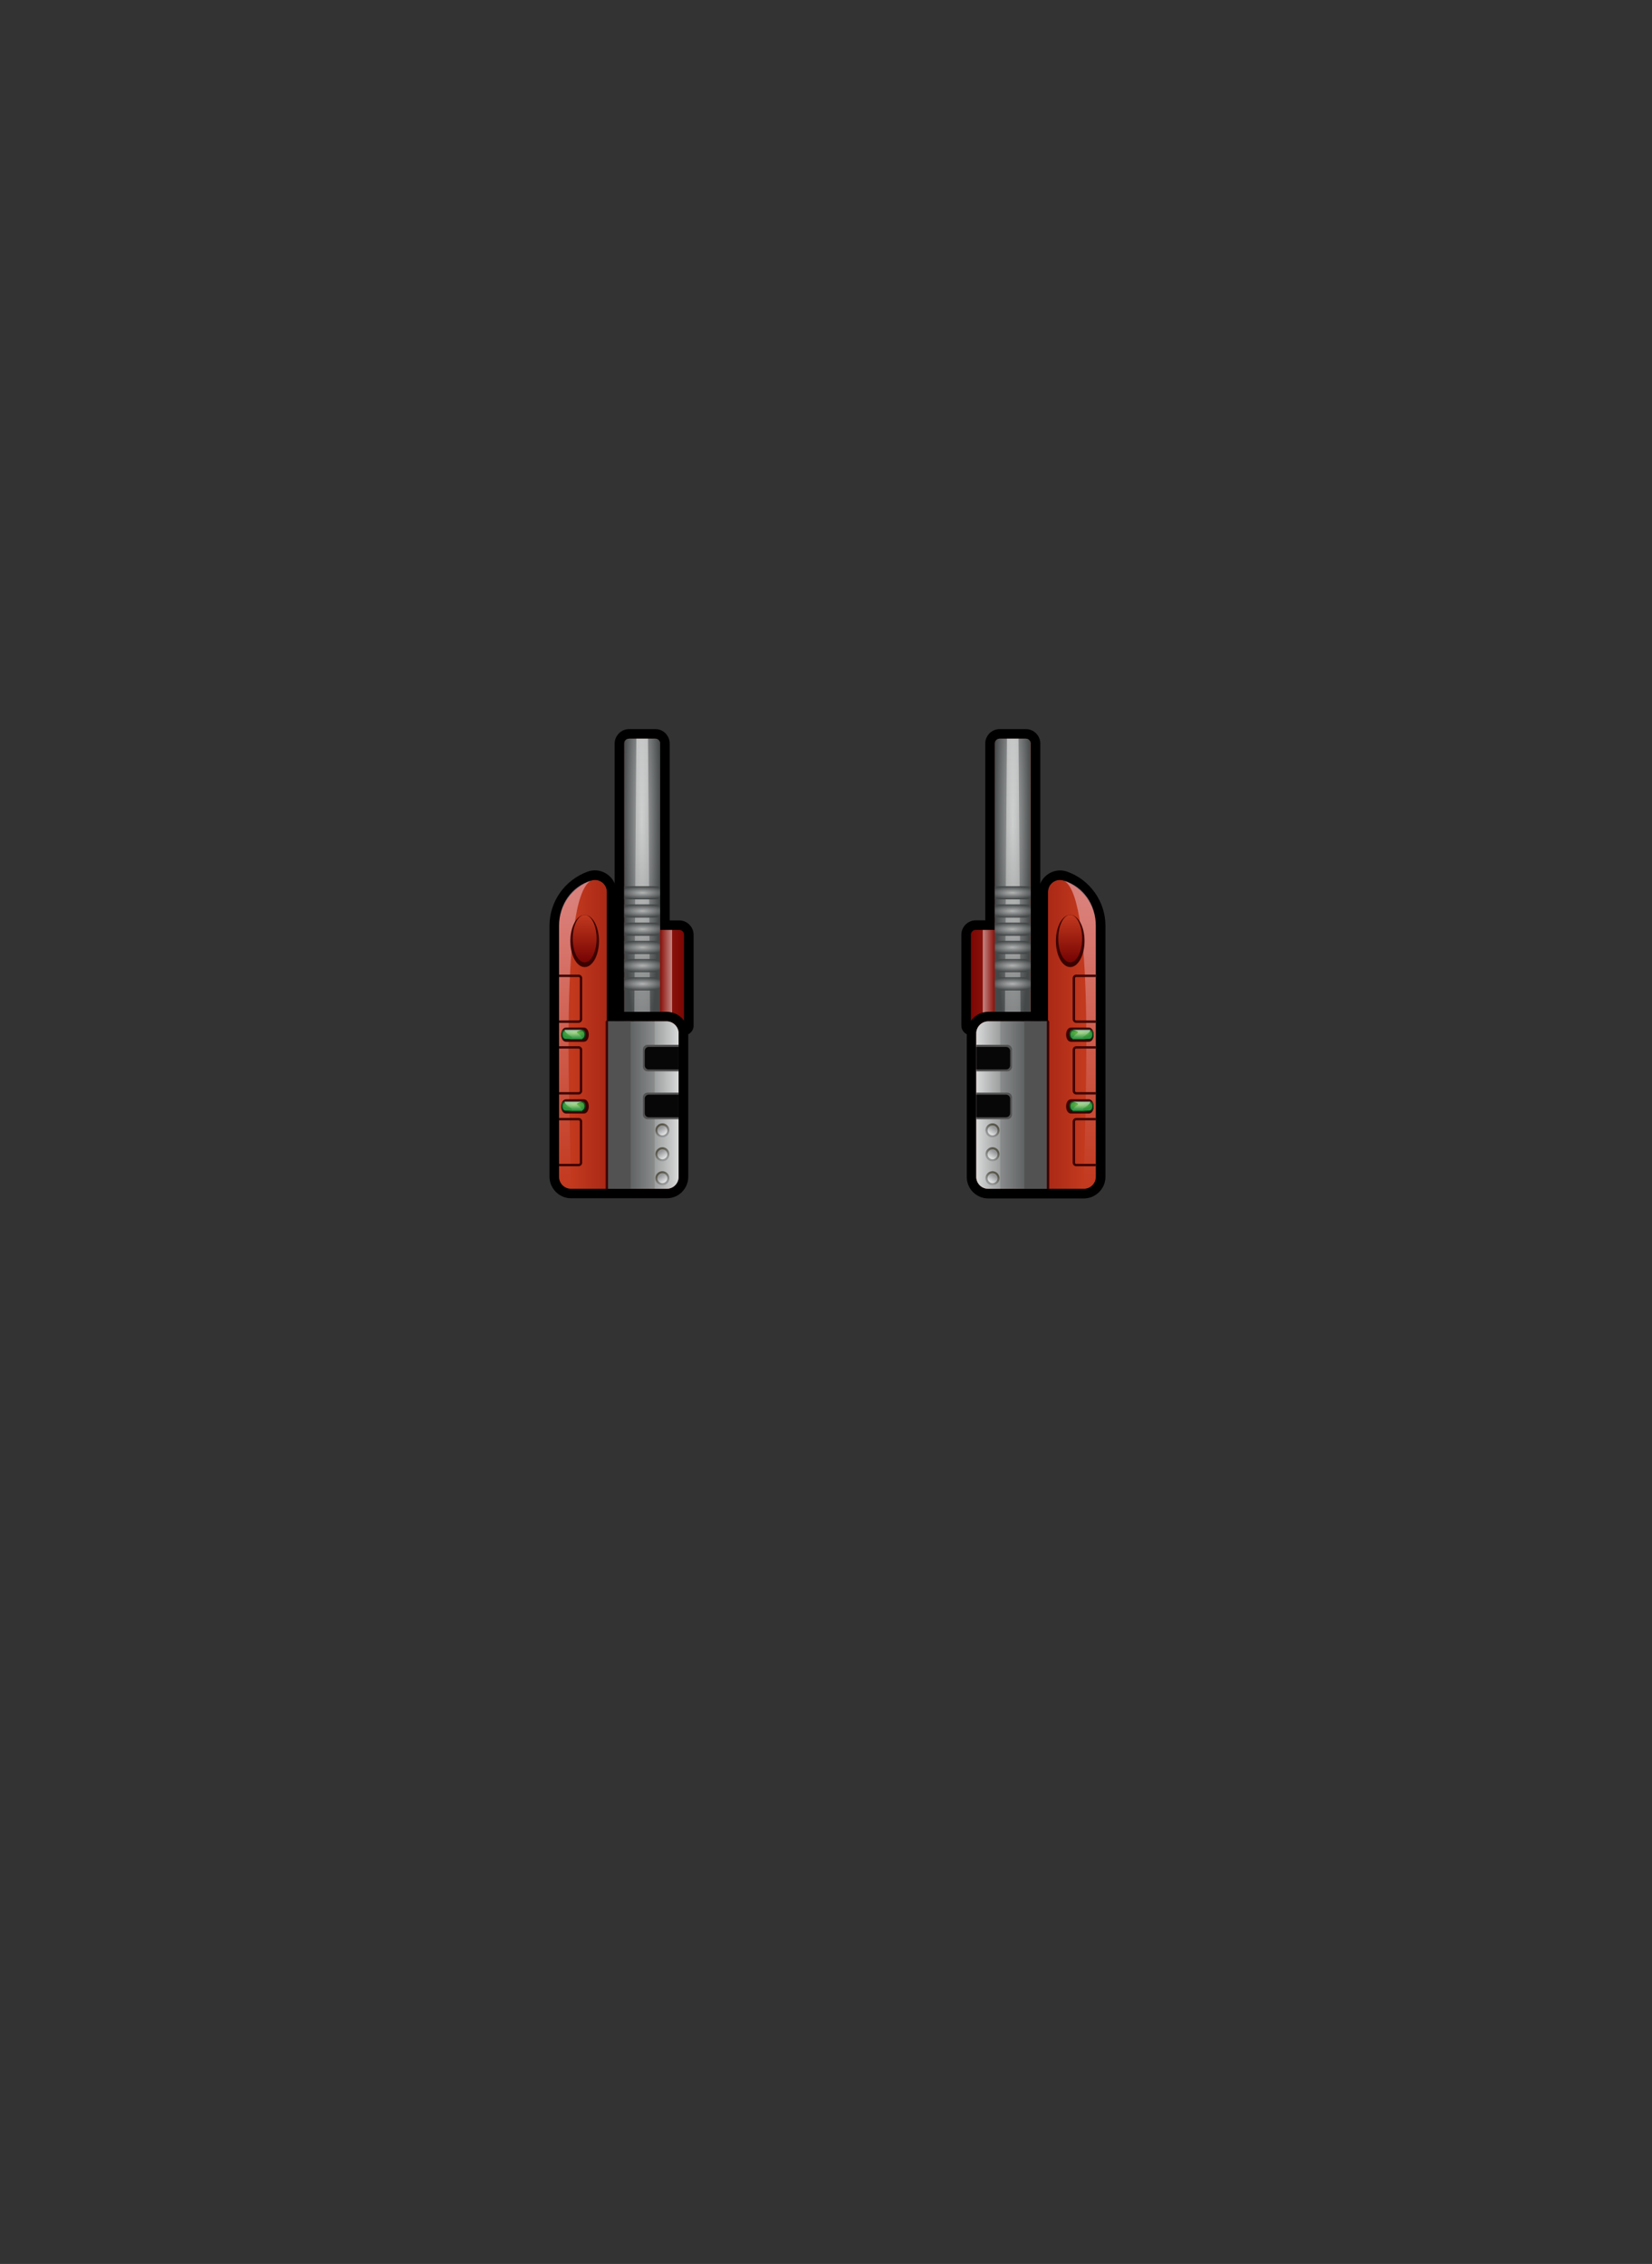 <svg width="270" height="370" viewBox="0 0 270 370" fill="none" xmlns="http://www.w3.org/2000/svg">
<rect x="0" y="0" width="270" height="370" fill="#333333" stroke="none"/>
<g clip-path="url(#clip0)">
<g clip-path="url(#clip1)">
<path fill-rule="evenodd" clip-rule="evenodd" d="M102.811 120.726H107.116C107.545 120.726 107.892 121.086 107.892 121.501V151.973H111.02C111.45 151.973 111.796 152.333 111.796 152.749V167.604C107.892 167.604 105.939 167.604 102.021 167.604V121.501C102.021 121.086 102.367 120.726 102.811 120.726Z" fill="url(#paint0_linear)"/>
<path fill-rule="evenodd" clip-rule="evenodd" d="M102.811 119.161H107.116C107.767 119.161 108.348 119.425 108.778 119.854C108.819 119.895 108.874 119.951 108.902 120.006C109.248 120.421 109.456 120.947 109.456 121.515V150.423H111.02C111.657 150.423 112.253 150.686 112.668 151.115C113.097 151.544 113.36 152.126 113.36 152.776V167.632C113.36 168.49 112.654 169.196 111.796 169.196H102.021C101.163 169.196 100.457 168.49 100.457 167.632V121.529C100.457 120.878 100.72 120.297 101.149 119.868C101.564 119.425 102.16 119.161 102.811 119.161ZM102.811 120.726H107.116C107.545 120.726 107.892 121.086 107.892 121.501V151.973H111.02C111.45 151.973 111.796 152.333 111.796 152.749V167.604C107.892 167.604 105.939 167.604 102.021 167.604V121.501C102.021 121.086 102.367 120.726 102.811 120.726Z" fill="black"/>
<path opacity="0.5" d="M109.844 151.987H107.892V167.618H109.844V151.987Z" fill="url(#paint1_linear)"/>
<path fill-rule="evenodd" clip-rule="evenodd" d="M102.81 120.726H107.116C107.545 120.726 107.892 121.086 107.892 121.501V167.604H102.035V121.501C102.021 121.086 102.367 120.726 102.81 120.726Z" fill="url(#paint2_radial)"/>
<path opacity="0.5" fill-rule="evenodd" clip-rule="evenodd" d="M105.912 120.726H104.001L103.655 167.618H106.258L105.912 120.726Z" fill="url(#paint3_linear)"/>
<path fill-rule="evenodd" clip-rule="evenodd" d="M108.958 166.926H99.183V145.771C99.183 144.414 97.854 143.473 96.58 143.93C93.548 145.01 91.375 147.903 91.375 151.295V192.331C91.375 193.411 92.247 194.283 93.327 194.283H108.958C110.037 194.283 110.91 193.411 110.91 192.331V168.878C110.91 167.812 110.024 166.926 108.958 166.926Z" fill="url(#paint4_linear)"/>
<path fill-rule="evenodd" clip-rule="evenodd" d="M108.958 166.926H99.183V145.771C99.183 144.414 97.854 143.473 96.58 143.93C93.548 145.01 91.375 147.903 91.375 151.295V192.331C91.375 193.411 92.247 194.283 93.327 194.283H108.958C110.037 194.283 110.91 193.411 110.91 192.331V168.878C110.91 167.812 110.024 166.926 108.958 166.926ZM100.748 165.361H108.971C109.927 165.361 110.813 165.763 111.45 166.4C112.086 167.036 112.488 167.909 112.488 168.878V192.331C112.488 193.3 112.086 194.172 111.463 194.809C110.827 195.446 109.954 195.833 108.985 195.833H93.327C92.358 195.833 91.472 195.432 90.849 194.795C90.212 194.158 89.81 193.286 89.81 192.317V151.295C89.81 149.288 90.447 147.432 91.527 145.896C92.635 144.331 94.213 143.113 96.054 142.448C96.456 142.31 96.843 142.241 97.231 142.241C97.965 142.241 98.671 142.476 99.252 142.891C99.834 143.307 100.291 143.888 100.54 144.58C100.678 144.954 100.748 145.342 100.748 145.757V165.361Z" fill="black"/>
<path opacity="0.5" fill-rule="evenodd" clip-rule="evenodd" d="M108.958 166.926C107.975 166.926 106.992 166.926 106.009 166.926C108.238 167.729 108.459 168.49 108.459 180.881C108.459 189.548 108.21 192.386 106.009 194.283H108.958C110.037 194.283 110.91 193.411 110.91 192.331C110.91 179.303 110.91 181.906 110.91 168.878C110.91 167.812 110.037 166.926 108.958 166.926Z" fill="url(#paint5_linear)"/>
<path opacity="0.5" fill-rule="evenodd" clip-rule="evenodd" d="M96.58 143.93C93.424 144.871 91.375 147.765 91.375 151.295C91.375 162.371 91.375 181.255 91.375 192.331C91.375 193.411 92.247 194.283 93.327 194.283C93.327 184.55 91.222 146.809 96.58 143.93Z" fill="url(#paint6_linear)"/>
<path fill-rule="evenodd" clip-rule="evenodd" d="M108.958 166.926H99.183V194.283H108.958C110.037 194.283 110.91 193.411 110.91 192.331V168.878C110.91 167.812 110.024 166.926 108.958 166.926Z" fill="url(#paint7_linear)"/>
<path opacity="0.5" fill-rule="evenodd" clip-rule="evenodd" d="M108.958 166.926H106.992V194.283H108.958C110.037 194.283 110.91 193.411 110.91 192.331V168.878C110.91 167.812 110.024 166.926 108.958 166.926Z" fill="url(#paint8_linear)"/>
<path d="M103.06 166.926H99.183V194.283H103.06V166.926Z" fill="#525252"/>
<path fill-rule="evenodd" clip-rule="evenodd" d="M98.989 166.926L99.183 166.732L99.377 166.926V194.283H98.989V166.926Z" fill="#3B0201"/>
<path fill-rule="evenodd" clip-rule="evenodd" d="M91.375 167.161V166.773H94.573C94.684 166.773 94.767 166.69 94.767 166.58V159.865C94.767 159.754 94.684 159.671 94.573 159.671H91.375V159.283H94.573C94.891 159.283 95.154 159.546 95.154 159.865V166.58C95.154 166.898 94.891 167.161 94.573 167.161H91.375ZM91.375 190.6V190.213H94.573C94.684 190.213 94.767 190.129 94.767 190.019V183.29C94.767 183.179 94.684 183.096 94.573 183.096H91.375V182.709H94.573C94.891 182.709 95.154 182.972 95.154 183.29V190.019C95.154 190.337 94.891 190.6 94.573 190.6H91.375ZM91.375 178.874V178.486H94.573C94.684 178.486 94.767 178.403 94.767 178.292V171.564C94.767 171.453 94.684 171.37 94.573 171.37H91.375V170.982H94.573C94.891 170.982 95.154 171.245 95.154 171.564V178.292C95.154 178.611 94.891 178.874 94.573 178.874H91.375Z" fill="#3B0201"/>
<path d="M107.878 144.83H102.021V146.989H107.878V144.83Z" fill="url(#paint9_radial)"/>
<path d="M107.878 147.806H102.021V149.966H107.878V147.806Z" fill="url(#paint10_radial)"/>
<path d="M107.878 150.783H102.021V152.943H107.878V150.783Z" fill="url(#paint11_radial)"/>
<path d="M107.878 153.759H102.021V155.919H107.878V153.759Z" fill="url(#paint12_radial)"/>
<path d="M107.878 156.736H102.021V158.896H107.878V156.736Z" fill="url(#paint13_radial)"/>
<path d="M107.878 159.713H102.021V161.872H107.878V159.713Z" fill="url(#paint14_radial)"/>
<path fill-rule="evenodd" clip-rule="evenodd" d="M110.91 170.747H105.843C105.413 170.747 105.067 171.093 105.067 171.522V174.319C105.067 174.748 105.413 175.094 105.843 175.094H110.91V170.747Z" fill="#525252"/>
<path fill-rule="evenodd" clip-rule="evenodd" d="M110.91 171.093H106.036C105.676 171.093 105.372 171.384 105.372 171.758V174.125C105.372 174.485 105.663 174.79 106.036 174.79H110.91V171.093Z" fill="#070707"/>
<path fill-rule="evenodd" clip-rule="evenodd" d="M110.91 178.569H105.843C105.413 178.569 105.067 178.915 105.067 179.345V182.141C105.067 182.57 105.413 182.916 105.843 182.916H110.91V178.569Z" fill="#525252"/>
<path fill-rule="evenodd" clip-rule="evenodd" d="M110.91 178.901H106.036C105.676 178.901 105.372 179.192 105.372 179.566V181.933C105.372 182.293 105.663 182.598 106.036 182.598H110.91V178.901Z" fill="#070707"/>
<path d="M95.556 158.051C96.848 158.051 97.896 156.142 97.896 153.787C97.896 151.432 96.848 149.523 95.556 149.523C94.264 149.523 93.216 151.432 93.216 153.787C93.216 156.142 94.264 158.051 95.556 158.051Z" fill="#3B0201"/>
<path fill-rule="evenodd" clip-rule="evenodd" d="M95.556 149.523C96.636 149.523 97.508 151.254 97.508 153.399C97.508 155.545 96.636 157.276 95.556 157.276C94.476 157.276 93.604 155.545 93.604 153.399C93.604 151.254 94.476 149.523 95.556 149.523Z" fill="url(#paint15_linear)"/>
<path fill-rule="evenodd" clip-rule="evenodd" d="M108.888 185.699C108.362 186.045 107.642 185.893 107.296 185.367C106.95 184.841 107.102 184.121 107.628 183.775C108.155 183.429 108.875 183.581 109.221 184.107C109.567 184.647 109.414 185.353 108.888 185.699Z" fill="url(#paint16_linear)"/>
<path fill-rule="evenodd" clip-rule="evenodd" d="M108.695 185.422C108.321 185.671 107.822 185.561 107.573 185.187C107.324 184.813 107.435 184.315 107.809 184.065C108.182 183.816 108.681 183.927 108.93 184.301C109.179 184.675 109.082 185.173 108.695 185.422Z" fill="url(#paint17_linear)"/>
<path fill-rule="evenodd" clip-rule="evenodd" d="M108.888 189.603C108.362 189.95 107.642 189.797 107.296 189.271C106.95 188.745 107.102 188.025 107.628 187.679C108.155 187.333 108.875 187.485 109.221 188.011C109.567 188.551 109.414 189.257 108.888 189.603Z" fill="url(#paint18_linear)"/>
<path fill-rule="evenodd" clip-rule="evenodd" d="M108.695 189.327C108.321 189.576 107.822 189.465 107.573 189.091C107.324 188.717 107.435 188.219 107.809 187.97C108.182 187.721 108.681 187.831 108.93 188.205C109.179 188.579 109.082 189.077 108.695 189.327Z" fill="url(#paint19_linear)"/>
<path fill-rule="evenodd" clip-rule="evenodd" d="M108.888 193.522C108.362 193.868 107.642 193.715 107.296 193.189C106.95 192.663 107.102 191.943 107.628 191.597C108.155 191.251 108.875 191.403 109.221 191.929C109.567 192.455 109.414 193.175 108.888 193.522Z" fill="url(#paint20_linear)"/>
<path fill-rule="evenodd" clip-rule="evenodd" d="M108.695 193.231C108.321 193.48 107.822 193.369 107.573 192.995C107.324 192.622 107.435 192.123 107.809 191.874C108.182 191.625 108.681 191.736 108.93 192.109C109.179 192.483 109.082 192.995 108.695 193.231Z" fill="url(#paint21_linear)"/>
<path fill-rule="evenodd" clip-rule="evenodd" d="M92.524 167.936H95.418C96.497 167.936 96.497 170.262 95.418 170.262H92.524C91.458 170.276 91.458 167.936 92.524 167.936Z" fill="#3B0201"/>
<path fill-rule="evenodd" clip-rule="evenodd" d="M92.275 168.296H95.168C95.916 168.296 95.916 169.916 95.168 169.916H92.275C91.541 169.916 91.541 168.296 92.275 168.296Z" fill="url(#paint22_linear)"/>
<path fill-rule="evenodd" clip-rule="evenodd" d="M92.441 168.449H95.016C95.681 168.449 95.681 169.778 95.016 169.778H92.441C91.79 169.778 91.79 168.449 92.441 168.449Z" fill="url(#paint23_radial)"/>
<path opacity="0.5" fill-rule="evenodd" clip-rule="evenodd" d="M92.275 168.296C93.244 168.296 94.213 168.296 95.168 168.296C93.188 168.85 95.168 168.781 95.168 169.916C94.199 169.916 93.23 169.916 92.275 169.916C95.058 169.764 92.275 169.169 92.275 168.296Z" fill="url(#paint24_linear)"/>
<path fill-rule="evenodd" clip-rule="evenodd" d="M92.524 179.663H95.418C96.497 179.663 96.497 181.989 95.418 181.989H92.524C91.458 181.989 91.458 179.663 92.524 179.663Z" fill="#3B0201"/>
<path fill-rule="evenodd" clip-rule="evenodd" d="M92.275 180.023H95.168C95.916 180.023 95.916 181.643 95.168 181.643H92.275C91.541 181.643 91.541 180.023 92.275 180.023Z" fill="url(#paint25_linear)"/>
<path fill-rule="evenodd" clip-rule="evenodd" d="M92.441 180.161H95.016C95.681 180.161 95.681 181.49 95.016 181.49H92.441C91.79 181.49 91.79 180.161 92.441 180.161Z" fill="url(#paint26_radial)"/>
<path opacity="0.5" fill-rule="evenodd" clip-rule="evenodd" d="M92.275 180.023C93.244 180.023 94.213 180.023 95.168 180.023C93.188 180.577 95.168 180.508 95.168 181.643C94.199 181.643 93.23 181.643 92.275 181.643C95.058 181.491 92.275 180.895 92.275 180.023Z" fill="url(#paint27_linear)"/>
<path fill-rule="evenodd" clip-rule="evenodd" d="M167.673 120.726H163.367C162.938 120.726 162.592 121.086 162.592 121.501V151.973H159.463C159.034 151.973 158.688 152.333 158.688 152.749V167.604C162.592 167.604 164.544 167.604 168.462 167.604V121.501C168.448 121.086 168.102 120.726 167.673 120.726Z" fill="url(#paint28_linear)"/>
<path fill-rule="evenodd" clip-rule="evenodd" d="M167.673 120.726H163.367C162.938 120.726 162.592 121.086 162.592 121.501V151.973H159.463C159.034 151.973 158.688 152.333 158.688 152.749V167.604C162.592 167.604 164.544 167.604 168.462 167.604V121.501C168.448 121.086 168.102 120.726 167.673 120.726ZM163.367 119.161H167.673C168.324 119.161 168.905 119.425 169.334 119.854C169.764 120.283 170.027 120.864 170.027 121.515V167.618C170.027 168.476 169.321 169.182 168.462 169.182H158.688C157.829 169.182 157.123 168.476 157.123 167.618V152.763C157.123 152.126 157.386 151.53 157.816 151.101C158.245 150.672 158.826 150.409 159.463 150.409H161.028V121.515C161.028 120.947 161.235 120.421 161.581 120.006C161.623 119.951 161.664 119.909 161.706 119.854C162.135 119.438 162.717 119.161 163.367 119.161Z" fill="black"/>
<path opacity="0.5" d="M162.578 151.987H160.626V167.618H162.578V151.987Z" fill="url(#paint29_linear)"/>
<path fill-rule="evenodd" clip-rule="evenodd" d="M167.673 120.726H163.367C162.938 120.726 162.592 121.086 162.592 121.501V167.604H168.448V121.501C168.448 121.086 168.102 120.726 167.673 120.726Z" fill="url(#paint30_radial)"/>
<path opacity="0.5" fill-rule="evenodd" clip-rule="evenodd" d="M164.572 120.726H166.469L166.815 167.618H164.226L164.572 120.726Z" fill="url(#paint31_linear)"/>
<path fill-rule="evenodd" clip-rule="evenodd" d="M161.512 166.926H171.287V145.771C171.287 144.414 172.616 143.473 173.889 143.93C176.921 145.01 179.095 147.903 179.095 151.295V192.331C179.095 193.411 178.223 194.283 177.143 194.283H161.512C160.432 194.283 159.56 193.411 159.56 192.331V168.878C159.56 167.812 160.446 166.926 161.512 166.926Z" fill="url(#paint32_linear)"/>
<path fill-rule="evenodd" clip-rule="evenodd" d="M161.512 165.361H169.736V145.771C169.736 145.356 169.805 144.954 169.944 144.594C170.193 143.902 170.65 143.307 171.231 142.905C171.813 142.49 172.519 142.255 173.253 142.255C173.64 142.255 174.042 142.324 174.429 142.462C176.271 143.113 177.849 144.331 178.957 145.91C180.036 147.432 180.673 149.301 180.673 151.309V192.345C180.673 193.314 180.272 194.2 179.635 194.823C178.998 195.46 178.112 195.861 177.157 195.861H161.512C160.543 195.861 159.671 195.46 159.034 194.837C158.397 194.2 158.01 193.328 158.01 192.359V168.878C158.01 167.909 158.411 167.037 159.048 166.4C159.671 165.763 160.557 165.361 161.512 165.361ZM161.512 166.926H171.287V145.771C171.287 144.414 172.616 143.473 173.889 143.93C176.921 145.01 179.095 147.903 179.095 151.295V192.331C179.095 193.411 178.223 194.283 177.143 194.283H161.512C160.432 194.283 159.56 193.411 159.56 192.331V168.878C159.56 167.812 160.446 166.926 161.512 166.926Z" fill="black"/>
<path opacity="0.5" fill-rule="evenodd" clip-rule="evenodd" d="M161.512 166.926C162.495 166.926 163.478 166.926 164.461 166.926C162.232 167.729 162.011 168.49 162.011 180.881C162.011 189.548 162.26 192.386 164.461 194.283H161.512C160.432 194.283 159.56 193.411 159.56 192.331C159.56 179.303 159.56 181.906 159.56 168.878C159.56 167.812 160.432 166.926 161.512 166.926Z" fill="url(#paint33_linear)"/>
<path opacity="0.5" fill-rule="evenodd" clip-rule="evenodd" d="M173.889 143.93C177.046 144.871 179.095 147.765 179.095 151.295C179.095 162.371 179.095 181.255 179.095 192.331C179.095 193.411 178.223 194.283 177.143 194.283C177.143 184.55 179.247 146.809 173.889 143.93Z" fill="url(#paint34_linear)"/>
<path fill-rule="evenodd" clip-rule="evenodd" d="M161.512 166.926H171.287V194.283H161.512C160.432 194.283 159.56 193.411 159.56 192.331V168.878C159.56 167.812 160.446 166.926 161.512 166.926Z" fill="url(#paint35_linear)"/>
<path opacity="0.5" fill-rule="evenodd" clip-rule="evenodd" d="M161.512 166.926H163.478V194.283H161.512C160.432 194.283 159.56 193.411 159.56 192.331V168.878C159.56 167.812 160.446 166.926 161.512 166.926Z" fill="url(#paint36_linear)"/>
<path d="M171.286 166.926H167.41V194.283H171.286V166.926Z" fill="#525252"/>
<path fill-rule="evenodd" clip-rule="evenodd" d="M171.48 166.926L171.287 166.732L171.093 166.926V194.283H171.48V166.926Z" fill="#3B0201"/>
<path fill-rule="evenodd" clip-rule="evenodd" d="M179.095 167.161V166.773H175.897C175.786 166.773 175.703 166.69 175.703 166.58V159.865C175.703 159.754 175.786 159.671 175.897 159.671H179.095V159.283H175.897C175.578 159.283 175.315 159.546 175.315 159.865V166.58C175.315 166.898 175.578 167.161 175.897 167.161H179.095ZM179.095 190.6V190.213H175.897C175.786 190.213 175.703 190.129 175.703 190.019V183.29C175.703 183.179 175.786 183.096 175.897 183.096H179.095V182.709H175.897C175.578 182.709 175.315 182.972 175.315 183.29V190.019C175.315 190.337 175.578 190.6 175.897 190.6H179.095ZM179.095 178.874V178.486H175.897C175.786 178.486 175.703 178.403 175.703 178.292V171.564C175.703 171.453 175.786 171.37 175.897 171.37H179.095V170.982H175.897C175.578 170.982 175.315 171.245 175.315 171.564V178.292C175.315 178.611 175.578 178.874 175.897 178.874H179.095Z" fill="#3B0201"/>
<path d="M168.448 144.83H162.592V146.989H168.448V144.83Z" fill="url(#paint37_radial)"/>
<path d="M168.448 147.806H162.592V149.966H168.448V147.806Z" fill="url(#paint38_radial)"/>
<path d="M168.448 150.783H162.592V152.943H168.448V150.783Z" fill="url(#paint39_radial)"/>
<path d="M168.448 153.759H162.592V155.919H168.448V153.759Z" fill="url(#paint40_radial)"/>
<path d="M168.448 156.736H162.592V158.896H168.448V156.736Z" fill="url(#paint41_radial)"/>
<path d="M168.448 159.713H162.592V161.872H168.448V159.713Z" fill="url(#paint42_radial)"/>
<path fill-rule="evenodd" clip-rule="evenodd" d="M159.56 170.747H164.627C165.057 170.747 165.403 171.093 165.403 171.522V174.319C165.403 174.748 165.057 175.094 164.627 175.094H159.56V170.747Z" fill="#525252"/>
<path fill-rule="evenodd" clip-rule="evenodd" d="M159.56 171.093H164.434C164.793 171.093 165.098 171.384 165.098 171.758V174.125C165.098 174.485 164.807 174.79 164.434 174.79H159.56V171.093Z" fill="#070707"/>
<path fill-rule="evenodd" clip-rule="evenodd" d="M159.56 178.569H164.627C165.057 178.569 165.403 178.915 165.403 179.345V182.141C165.403 182.57 165.057 182.916 164.627 182.916H159.56V178.569Z" fill="#525252"/>
<path fill-rule="evenodd" clip-rule="evenodd" d="M159.56 178.901H164.434C164.793 178.901 165.098 179.192 165.098 179.566V181.933C165.098 182.293 164.807 182.598 164.434 182.598H159.56V178.901Z" fill="#070707"/>
<path d="M174.914 158.051C176.206 158.051 177.254 156.142 177.254 153.787C177.254 151.432 176.206 149.523 174.914 149.523C173.622 149.523 172.574 151.432 172.574 153.787C172.574 156.142 173.622 158.051 174.914 158.051Z" fill="#3B0201"/>
<path fill-rule="evenodd" clip-rule="evenodd" d="M174.914 149.523C173.834 149.523 172.962 151.254 172.962 153.399C172.962 155.545 173.834 157.276 174.914 157.276C175.994 157.276 176.866 155.545 176.866 153.399C176.866 151.254 175.994 149.523 174.914 149.523Z" fill="url(#paint43_linear)"/>
<path fill-rule="evenodd" clip-rule="evenodd" d="M161.581 185.699C162.107 186.045 162.827 185.893 163.174 185.367C163.52 184.841 163.367 184.121 162.841 183.775C162.315 183.429 161.595 183.581 161.249 184.107C160.903 184.647 161.055 185.353 161.581 185.699Z" fill="url(#paint44_linear)"/>
<path fill-rule="evenodd" clip-rule="evenodd" d="M161.775 185.422C162.149 185.671 162.647 185.561 162.897 185.187C163.146 184.813 163.035 184.315 162.661 184.065C162.287 183.816 161.789 183.927 161.54 184.301C161.291 184.675 161.401 185.173 161.775 185.422Z" fill="url(#paint45_linear)"/>
<path fill-rule="evenodd" clip-rule="evenodd" d="M161.581 189.603C162.107 189.95 162.827 189.797 163.174 189.271C163.52 188.745 163.367 188.025 162.841 187.679C162.315 187.333 161.595 187.485 161.249 188.011C160.903 188.551 161.055 189.257 161.581 189.603Z" fill="url(#paint46_linear)"/>
<path fill-rule="evenodd" clip-rule="evenodd" d="M161.775 189.327C162.149 189.576 162.647 189.465 162.897 189.091C163.146 188.717 163.035 188.219 162.661 187.97C162.287 187.721 161.789 187.831 161.54 188.205C161.291 188.579 161.401 189.077 161.775 189.327Z" fill="url(#paint47_linear)"/>
<path fill-rule="evenodd" clip-rule="evenodd" d="M161.581 193.522C162.107 193.868 162.827 193.715 163.174 193.189C163.52 192.663 163.367 191.943 162.841 191.597C162.315 191.251 161.595 191.403 161.249 191.929C160.903 192.455 161.055 193.175 161.581 193.522Z" fill="url(#paint48_linear)"/>
<path fill-rule="evenodd" clip-rule="evenodd" d="M161.775 193.231C162.149 193.48 162.647 193.369 162.897 192.995C163.146 192.622 163.035 192.123 162.661 191.874C162.287 191.625 161.789 191.736 161.54 192.109C161.291 192.483 161.401 192.995 161.775 193.231Z" fill="url(#paint49_linear)"/>
<path fill-rule="evenodd" clip-rule="evenodd" d="M177.946 167.936H175.052C173.972 167.936 173.972 170.262 175.052 170.262H177.946C179.012 170.276 179.012 167.936 177.946 167.936Z" fill="#3B0201"/>
<path fill-rule="evenodd" clip-rule="evenodd" d="M178.195 168.296H175.302C174.554 168.296 174.554 169.916 175.302 169.916H178.195C178.929 169.916 178.929 168.296 178.195 168.296Z" fill="url(#paint50_linear)"/>
<path fill-rule="evenodd" clip-rule="evenodd" d="M178.029 168.449H175.454C174.789 168.449 174.789 169.778 175.454 169.778H178.029C178.68 169.778 178.68 168.449 178.029 168.449Z" fill="url(#paint51_radial)"/>
<path opacity="0.5" fill-rule="evenodd" clip-rule="evenodd" d="M178.195 168.296C177.226 168.296 176.257 168.296 175.302 168.296C177.281 168.85 175.302 168.781 175.302 169.916C176.271 169.916 177.24 169.916 178.195 169.916C175.412 169.764 178.195 169.169 178.195 168.296Z" fill="url(#paint52_linear)"/>
<path fill-rule="evenodd" clip-rule="evenodd" d="M177.946 179.663H175.052C173.972 179.663 173.972 181.989 175.052 181.989H177.946C179.012 181.989 179.012 179.663 177.946 179.663Z" fill="#3B0201"/>
<path fill-rule="evenodd" clip-rule="evenodd" d="M178.195 180.023H175.302C174.554 180.023 174.554 181.643 175.302 181.643H178.195C178.929 181.643 178.929 180.023 178.195 180.023Z" fill="url(#paint53_linear)"/>
<path fill-rule="evenodd" clip-rule="evenodd" d="M178.029 180.161H175.454C174.789 180.161 174.789 181.49 175.454 181.49H178.029C178.68 181.49 178.68 180.161 178.029 180.161Z" fill="url(#paint54_radial)"/>
<path opacity="0.5" fill-rule="evenodd" clip-rule="evenodd" d="M178.195 180.023C177.226 180.023 176.257 180.023 175.302 180.023C177.281 180.577 175.302 180.508 175.302 181.643C176.271 181.643 177.24 181.643 178.195 181.643C175.412 181.491 178.195 180.895 178.195 180.023Z" fill="url(#paint55_linear)"/>
</g>
</g>
<defs>
<linearGradient id="paint0_linear" x1="111.781" y1="144.174" x2="103.11" y2="144.174" gradientUnits="userSpaceOnUse">
<stop stop-color="#7A0604"/>
<stop offset="1" stop-color="#C2391E"/>
</linearGradient>
<linearGradient id="paint1_linear" x1="107.928" y1="159.803" x2="109.84" y2="159.802" gradientUnits="userSpaceOnUse">
<stop stop-color="#7A0604"/>
<stop offset="1" stop-color="white"/>
</linearGradient>
<radialGradient id="paint2_radial" cx="0" cy="0" r="1" gradientUnits="userSpaceOnUse" gradientTransform="translate(104.927 134.299) rotate(-90) scale(38.818 3.071)">
<stop stop-color="#B2B4B4"/>
<stop offset="1" stop-color="#454849"/>
</radialGradient>
<linearGradient id="paint3_linear" x1="104.954" y1="164.94" x2="104.956" y2="121.691" gradientUnits="userSpaceOnUse">
<stop stop-color="#B2B4B4"/>
<stop offset="1" stop-color="white"/>
</linearGradient>
<linearGradient id="paint4_linear" x1="110.89" y1="169.051" x2="93.549" y2="169.05" gradientUnits="userSpaceOnUse">
<stop stop-color="#7A0604"/>
<stop offset="1" stop-color="#C2391E"/>
</linearGradient>
<linearGradient id="paint5_linear" x1="110.913" y1="180.606" x2="99.79" y2="180.605" gradientUnits="userSpaceOnUse">
<stop stop-color="#C2391E"/>
<stop offset="1" stop-color="#C2391E"/>
</linearGradient>
<linearGradient id="paint6_linear" x1="93.976" y1="194.101" x2="93.978" y2="146.723" gradientUnits="userSpaceOnUse">
<stop stop-color="#C2391E"/>
<stop offset="1" stop-color="#F3CAD9"/>
</linearGradient>
<linearGradient id="paint7_linear" x1="100.43" y1="180.606" x2="110.912" y2="180.604" gradientUnits="userSpaceOnUse">
<stop stop-color="#454849"/>
<stop offset="1" stop-color="#B2B4B4"/>
</linearGradient>
<linearGradient id="paint8_linear" x1="107.061" y1="180.606" x2="110.913" y2="180.604" gradientUnits="userSpaceOnUse">
<stop stop-color="#B2B4B4"/>
<stop offset="1" stop-color="white"/>
</linearGradient>
<radialGradient id="paint9_radial" cx="0" cy="0" r="1" gradientUnits="userSpaceOnUse" gradientTransform="translate(104.999 145.903) rotate(0.023) scale(3.757 1.079)">
<stop stop-color="#B2B4B4"/>
<stop offset="1" stop-color="#454849"/>
</radialGradient>
<radialGradient id="paint10_radial" cx="0" cy="0" r="1" gradientUnits="userSpaceOnUse" gradientTransform="translate(104.999 148.881) rotate(0.023) scale(3.757 1.079)">
<stop stop-color="#B2B4B4"/>
<stop offset="1" stop-color="#454849"/>
</radialGradient>
<radialGradient id="paint11_radial" cx="0" cy="0" r="1" gradientUnits="userSpaceOnUse" gradientTransform="translate(104.999 151.858) rotate(0.023) scale(3.757 1.079)">
<stop stop-color="#B2B4B4"/>
<stop offset="1" stop-color="#454849"/>
</radialGradient>
<radialGradient id="paint12_radial" cx="0" cy="0" r="1" gradientUnits="userSpaceOnUse" gradientTransform="translate(104.999 154.836) rotate(0.023) scale(3.757 1.079)">
<stop stop-color="#B2B4B4"/>
<stop offset="1" stop-color="#454849"/>
</radialGradient>
<radialGradient id="paint13_radial" cx="0" cy="0" r="1" gradientUnits="userSpaceOnUse" gradientTransform="translate(104.999 157.813) rotate(0.023) scale(3.757 1.079)">
<stop stop-color="#B2B4B4"/>
<stop offset="1" stop-color="#454849"/>
</radialGradient>
<radialGradient id="paint14_radial" cx="0" cy="0" r="1" gradientUnits="userSpaceOnUse" gradientTransform="translate(104.999 160.79) rotate(0.023) scale(3.757 1.079)">
<stop stop-color="#B2B4B4"/>
<stop offset="1" stop-color="#454849"/>
</radialGradient>
<linearGradient id="paint15_linear" x1="95.553" y1="156.828" x2="95.555" y2="149.522" gradientUnits="userSpaceOnUse">
<stop stop-color="#7A0604"/>
<stop offset="1" stop-color="#C2391E"/>
</linearGradient>
<linearGradient id="paint16_linear" x1="107.812" y1="184.058" x2="108.71" y2="185.436" gradientUnits="userSpaceOnUse">
<stop stop-color="#58564A"/>
<stop offset="1" stop-color="#959798"/>
</linearGradient>
<linearGradient id="paint17_linear" x1="107.973" y1="184.305" x2="108.577" y2="185.233" gradientUnits="userSpaceOnUse">
<stop stop-color="#959798"/>
<stop offset="1" stop-color="#DBDCDC"/>
</linearGradient>
<linearGradient id="paint18_linear" x1="107.812" y1="187.966" x2="108.71" y2="189.343" gradientUnits="userSpaceOnUse">
<stop stop-color="#58564A"/>
<stop offset="1" stop-color="#959798"/>
</linearGradient>
<linearGradient id="paint19_linear" x1="107.973" y1="188.212" x2="108.577" y2="189.14" gradientUnits="userSpaceOnUse">
<stop stop-color="#959798"/>
<stop offset="1" stop-color="#DBDCDC"/>
</linearGradient>
<linearGradient id="paint20_linear" x1="107.812" y1="191.873" x2="108.709" y2="193.25" gradientUnits="userSpaceOnUse">
<stop stop-color="#58564A"/>
<stop offset="1" stop-color="#959798"/>
</linearGradient>
<linearGradient id="paint21_linear" x1="107.973" y1="192.119" x2="108.577" y2="193.047" gradientUnits="userSpaceOnUse">
<stop stop-color="#959798"/>
<stop offset="1" stop-color="#DBDCDC"/>
</linearGradient>
<linearGradient id="paint22_linear" x1="93.729" y1="169.821" x2="93.729" y2="168.295" gradientUnits="userSpaceOnUse">
<stop stop-color="#00290D"/>
<stop offset="1" stop-color="#185C22"/>
</linearGradient>
<radialGradient id="paint23_radial" cx="0" cy="0" r="1" gradientUnits="userSpaceOnUse" gradientTransform="translate(93.829 168.867) rotate(0.022) scale(1.917 0.698)">
<stop stop-color="#80C342"/>
<stop offset="1" stop-color="#2F943E"/>
</radialGradient>
<linearGradient id="paint24_linear" x1="93.727" y1="169.808" x2="93.73" y2="168.444" gradientUnits="userSpaceOnUse">
<stop stop-color="#2F943E"/>
<stop offset="1" stop-color="white"/>
</linearGradient>
<linearGradient id="paint25_linear" x1="93.729" y1="181.542" x2="93.729" y2="180.016" gradientUnits="userSpaceOnUse">
<stop stop-color="#00290D"/>
<stop offset="1" stop-color="#185C22"/>
</linearGradient>
<radialGradient id="paint26_radial" cx="0" cy="0" r="1" gradientUnits="userSpaceOnUse" gradientTransform="translate(93.829 180.589) rotate(0.022) scale(1.917 0.698)">
<stop stop-color="#80C342"/>
<stop offset="1" stop-color="#2F943E"/>
</radialGradient>
<linearGradient id="paint27_linear" x1="93.727" y1="181.53" x2="93.73" y2="180.166" gradientUnits="userSpaceOnUse">
<stop stop-color="#2F943E"/>
<stop offset="1" stop-color="white"/>
</linearGradient>
<linearGradient id="paint28_linear" x1="158.703" y1="144.157" x2="167.373" y2="144.157" gradientUnits="userSpaceOnUse">
<stop stop-color="#7A0604"/>
<stop offset="1" stop-color="#C2391E"/>
</linearGradient>
<linearGradient id="paint29_linear" x1="162.543" y1="159.803" x2="160.631" y2="159.802" gradientUnits="userSpaceOnUse">
<stop stop-color="#7A0604"/>
<stop offset="1" stop-color="white"/>
</linearGradient>
<radialGradient id="paint30_radial" cx="0" cy="0" r="1" gradientUnits="userSpaceOnUse" gradientTransform="translate(165.544 134.299) rotate(-90) scale(38.818 3.07)">
<stop stop-color="#B2B4B4"/>
<stop offset="1" stop-color="#454849"/>
</radialGradient>
<linearGradient id="paint31_linear" x1="165.517" y1="164.94" x2="165.516" y2="121.691" gradientUnits="userSpaceOnUse">
<stop stop-color="#B2B4B4"/>
<stop offset="1" stop-color="white"/>
</linearGradient>
<linearGradient id="paint32_linear" x1="159.582" y1="169.051" x2="176.922" y2="169.05" gradientUnits="userSpaceOnUse">
<stop stop-color="#7A0604"/>
<stop offset="1" stop-color="#C2391E"/>
</linearGradient>
<linearGradient id="paint33_linear" x1="159.559" y1="180.606" x2="170.681" y2="180.605" gradientUnits="userSpaceOnUse">
<stop stop-color="#C2391E"/>
<stop offset="1" stop-color="#C2391E"/>
</linearGradient>
<linearGradient id="paint34_linear" x1="176.495" y1="194.101" x2="176.494" y2="146.723" gradientUnits="userSpaceOnUse">
<stop stop-color="#C2391E"/>
<stop offset="1" stop-color="#F3CAD9"/>
</linearGradient>
<linearGradient id="paint35_linear" x1="170.041" y1="180.606" x2="159.559" y2="180.604" gradientUnits="userSpaceOnUse">
<stop stop-color="#454849"/>
<stop offset="1" stop-color="#B2B4B4"/>
</linearGradient>
<linearGradient id="paint36_linear" x1="163.41" y1="180.606" x2="159.558" y2="180.604" gradientUnits="userSpaceOnUse">
<stop stop-color="#B2B4B4"/>
<stop offset="1" stop-color="white"/>
</linearGradient>
<radialGradient id="paint37_radial" cx="0" cy="0" r="1" gradientUnits="userSpaceOnUse" gradientTransform="translate(165.472 145.903) rotate(-0.023) scale(3.756 1.079)">
<stop stop-color="#B2B4B4"/>
<stop offset="1" stop-color="#454849"/>
</radialGradient>
<radialGradient id="paint38_radial" cx="0" cy="0" r="1" gradientUnits="userSpaceOnUse" gradientTransform="translate(165.472 148.881) rotate(-0.023) scale(3.756 1.079)">
<stop stop-color="#B2B4B4"/>
<stop offset="1" stop-color="#454849"/>
</radialGradient>
<radialGradient id="paint39_radial" cx="0" cy="0" r="1" gradientUnits="userSpaceOnUse" gradientTransform="translate(165.472 151.858) rotate(-0.023) scale(3.756 1.079)">
<stop stop-color="#B2B4B4"/>
<stop offset="1" stop-color="#454849"/>
</radialGradient>
<radialGradient id="paint40_radial" cx="0" cy="0" r="1" gradientUnits="userSpaceOnUse" gradientTransform="translate(165.472 154.836) rotate(-0.023) scale(3.756 1.079)">
<stop stop-color="#B2B4B4"/>
<stop offset="1" stop-color="#454849"/>
</radialGradient>
<radialGradient id="paint41_radial" cx="0" cy="0" r="1" gradientUnits="userSpaceOnUse" gradientTransform="translate(165.472 157.813) rotate(-0.023) scale(3.756 1.079)">
<stop stop-color="#B2B4B4"/>
<stop offset="1" stop-color="#454849"/>
</radialGradient>
<radialGradient id="paint42_radial" cx="0" cy="0" r="1" gradientUnits="userSpaceOnUse" gradientTransform="translate(165.472 160.79) rotate(-0.023) scale(3.756 1.079)">
<stop stop-color="#B2B4B4"/>
<stop offset="1" stop-color="#454849"/>
</radialGradient>
<linearGradient id="paint43_linear" x1="174.918" y1="156.828" x2="174.916" y2="149.522" gradientUnits="userSpaceOnUse">
<stop stop-color="#7A0604"/>
<stop offset="1" stop-color="#C2391E"/>
</linearGradient>
<linearGradient id="paint44_linear" x1="162.659" y1="184.058" x2="161.762" y2="185.436" gradientUnits="userSpaceOnUse">
<stop stop-color="#58564A"/>
<stop offset="1" stop-color="#959798"/>
</linearGradient>
<linearGradient id="paint45_linear" x1="162.498" y1="184.305" x2="161.894" y2="185.233" gradientUnits="userSpaceOnUse">
<stop stop-color="#959798"/>
<stop offset="1" stop-color="#DBDCDC"/>
</linearGradient>
<linearGradient id="paint46_linear" x1="162.659" y1="187.966" x2="161.762" y2="189.343" gradientUnits="userSpaceOnUse">
<stop stop-color="#58564A"/>
<stop offset="1" stop-color="#959798"/>
</linearGradient>
<linearGradient id="paint47_linear" x1="162.498" y1="188.212" x2="161.894" y2="189.14" gradientUnits="userSpaceOnUse">
<stop stop-color="#959798"/>
<stop offset="1" stop-color="#DBDCDC"/>
</linearGradient>
<linearGradient id="paint48_linear" x1="162.659" y1="191.873" x2="161.762" y2="193.25" gradientUnits="userSpaceOnUse">
<stop stop-color="#58564A"/>
<stop offset="1" stop-color="#959798"/>
</linearGradient>
<linearGradient id="paint49_linear" x1="162.498" y1="192.119" x2="161.894" y2="193.047" gradientUnits="userSpaceOnUse">
<stop stop-color="#959798"/>
<stop offset="1" stop-color="#DBDCDC"/>
</linearGradient>
<linearGradient id="paint50_linear" x1="176.743" y1="169.821" x2="176.743" y2="168.295" gradientUnits="userSpaceOnUse">
<stop stop-color="#00290D"/>
<stop offset="1" stop-color="#185C22"/>
</linearGradient>
<radialGradient id="paint51_radial" cx="0" cy="0" r="1" gradientUnits="userSpaceOnUse" gradientTransform="translate(176.642 168.867) rotate(-0.022) scale(1.916 0.698)">
<stop stop-color="#80C342"/>
<stop offset="1" stop-color="#2F943E"/>
</radialGradient>
<linearGradient id="paint52_linear" x1="176.744" y1="169.808" x2="176.741" y2="168.444" gradientUnits="userSpaceOnUse">
<stop stop-color="#2F943E"/>
<stop offset="1" stop-color="white"/>
</linearGradient>
<linearGradient id="paint53_linear" x1="176.743" y1="181.542" x2="176.743" y2="180.016" gradientUnits="userSpaceOnUse">
<stop stop-color="#00290D"/>
<stop offset="1" stop-color="#185C22"/>
</linearGradient>
<radialGradient id="paint54_radial" cx="0" cy="0" r="1" gradientUnits="userSpaceOnUse" gradientTransform="translate(176.642 180.589) rotate(-0.022) scale(1.917 0.698)">
<stop stop-color="#80C342"/>
<stop offset="1" stop-color="#2F943E"/>
</radialGradient>
<linearGradient id="paint55_linear" x1="176.744" y1="181.53" x2="176.741" y2="180.166" gradientUnits="userSpaceOnUse">
<stop stop-color="#2F943E"/>
<stop offset="1" stop-color="white"/>
</linearGradient>
<clipPath id="clip0">
<rect width="270" height="370" fill="white"/>
</clipPath>
<clipPath id="clip1">
<rect x="53.814" y="118.649" width="162.842" height="123.453" fill="white"/>
</clipPath>
</defs>
</svg>
